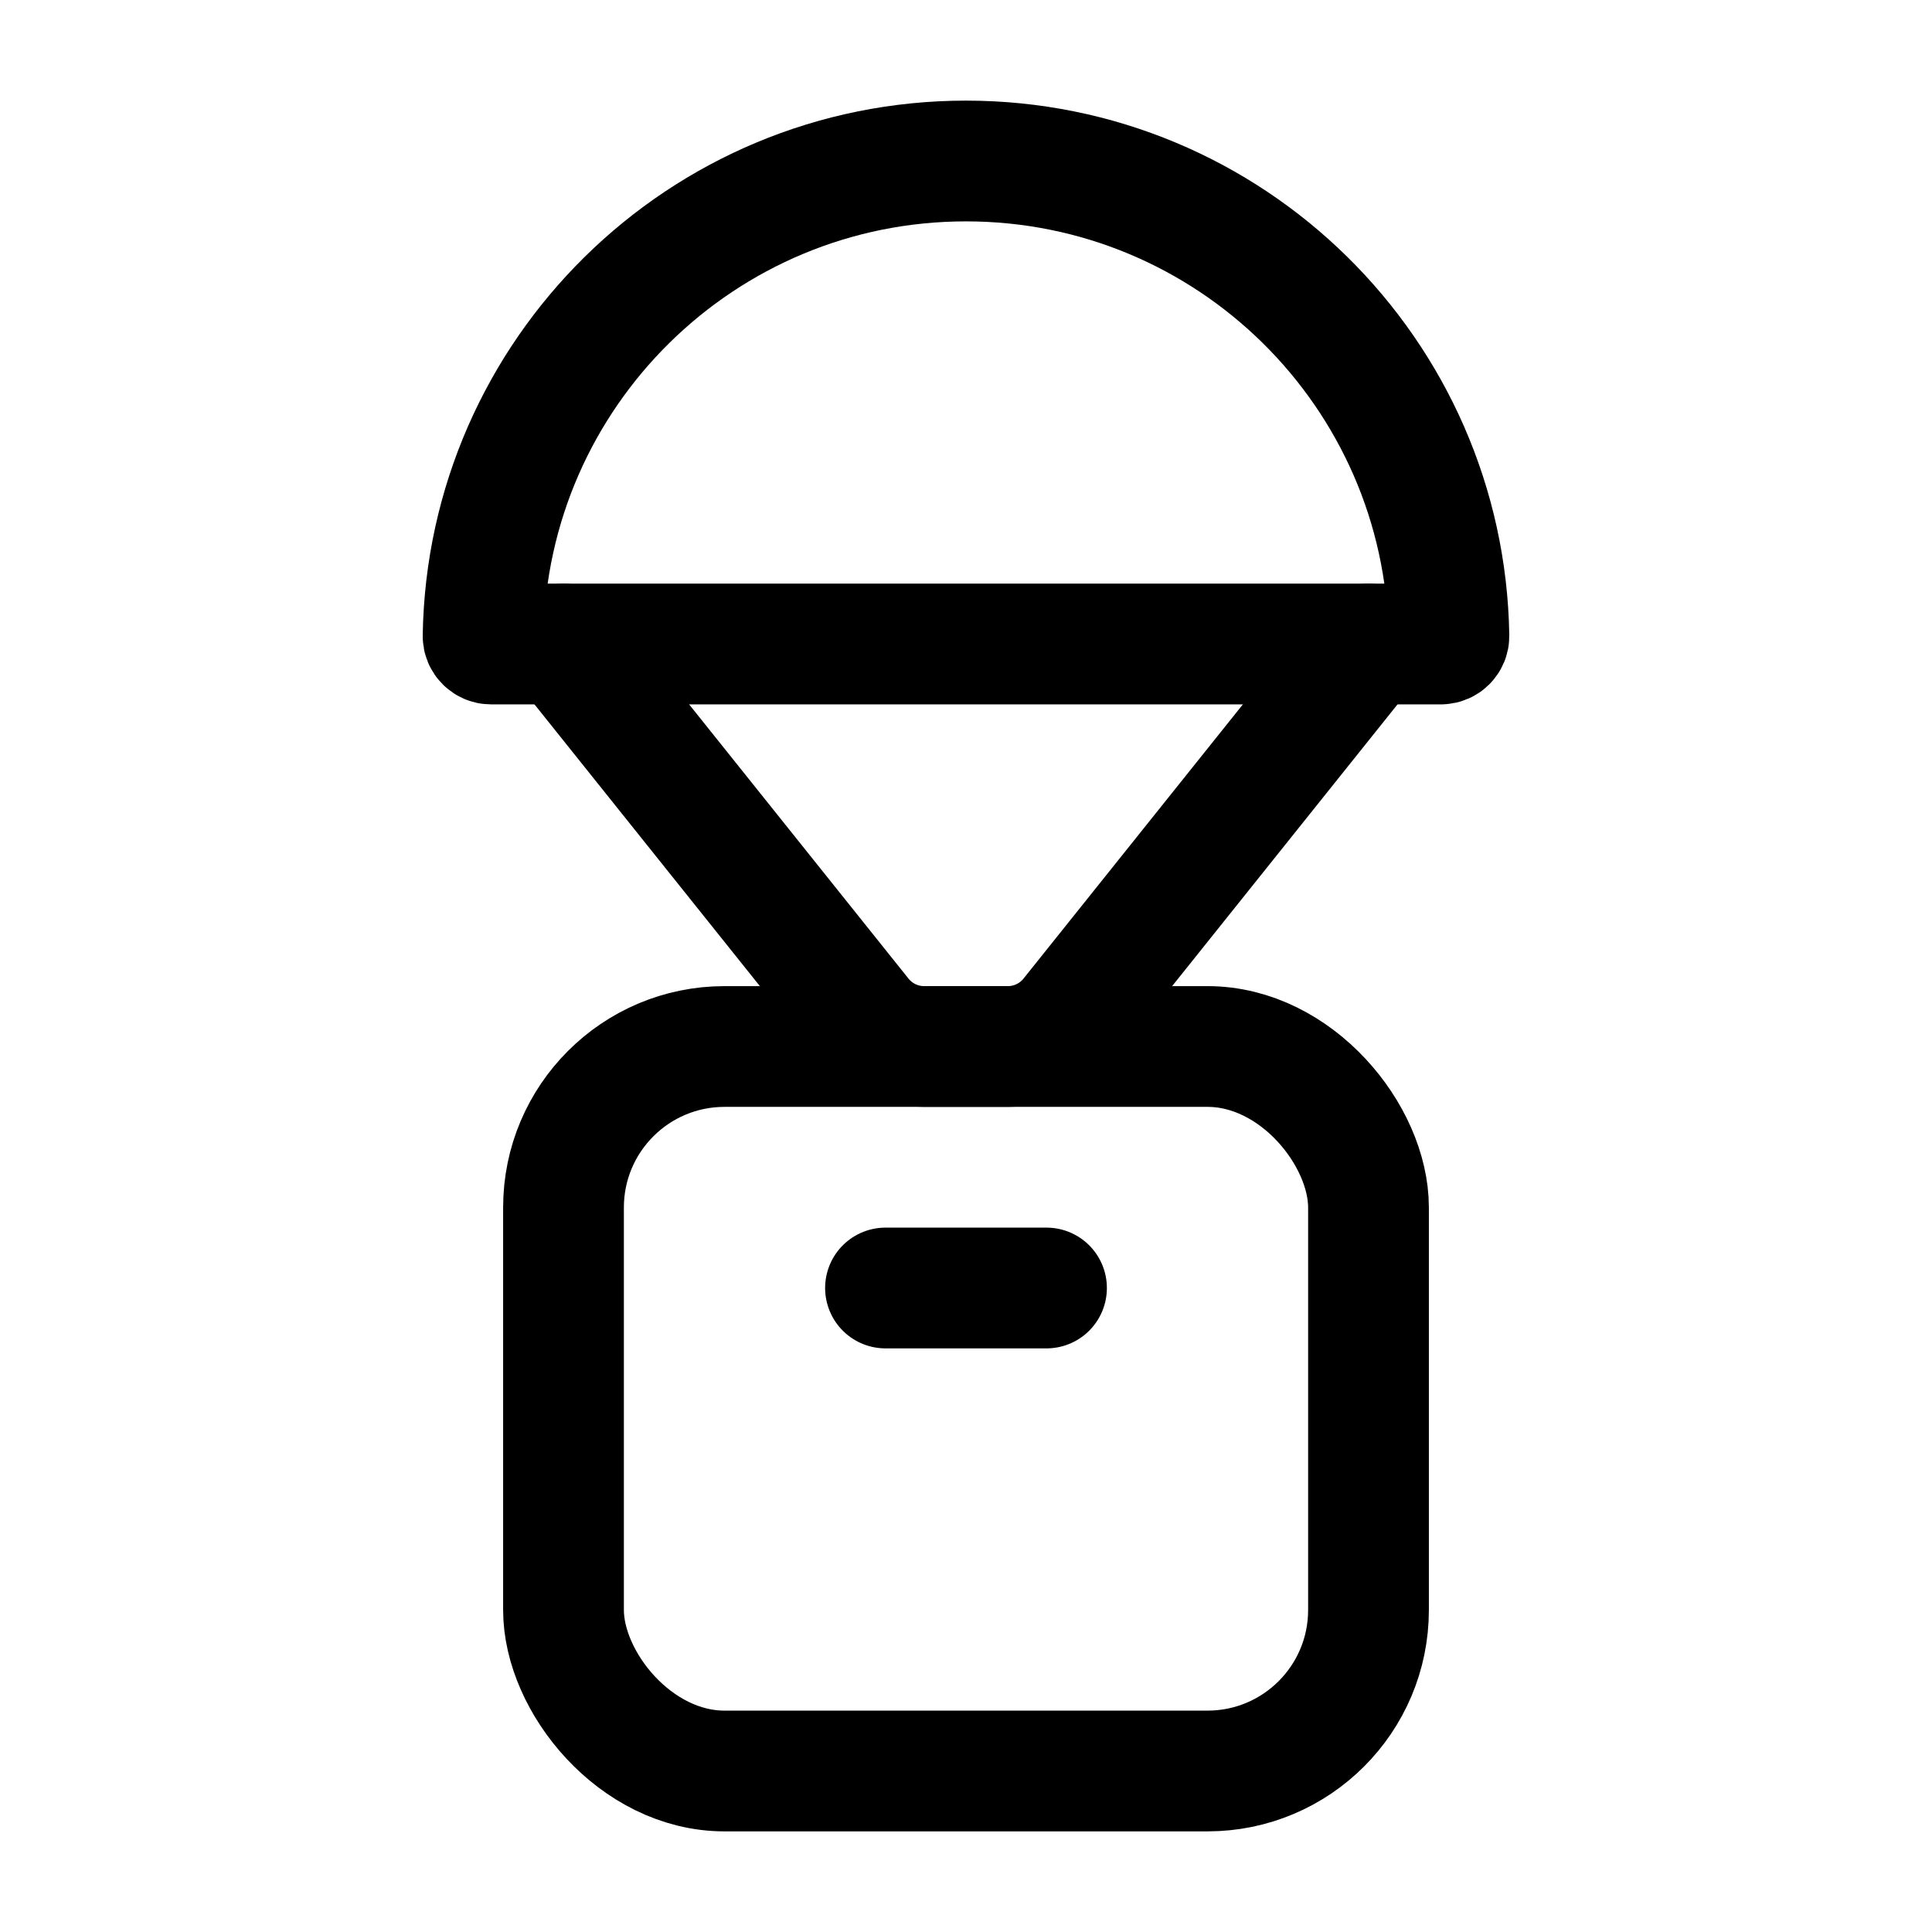 <svg width="24" height="24" viewBox="0 0 24 24" fill="none" xmlns="http://www.w3.org/2000/svg">
<path d="M12 2C8.72 2 6.054 4.632 6.001 7.9C6 7.955 6.045 8 6.1 8H12H17.9C17.955 8 18 7.955 17.999 7.9C17.946 4.632 15.28 2 12 2Z" stroke="black" stroke-width="1.5"/>
<rect x="7" y="13" width="10" height="9" rx="2" stroke="black" stroke-width="1.5"/>
<path d="M11 16H13" stroke="black" stroke-width="1.5" stroke-linecap="round"/>
<path d="M7 8L10.7 12.625C10.889 12.862 11.177 13 11.481 13H12.519C12.823 13 13.111 12.862 13.3 12.625L17 8" stroke="black" stroke-width="1.5" stroke-linecap="round"/>
</svg>
